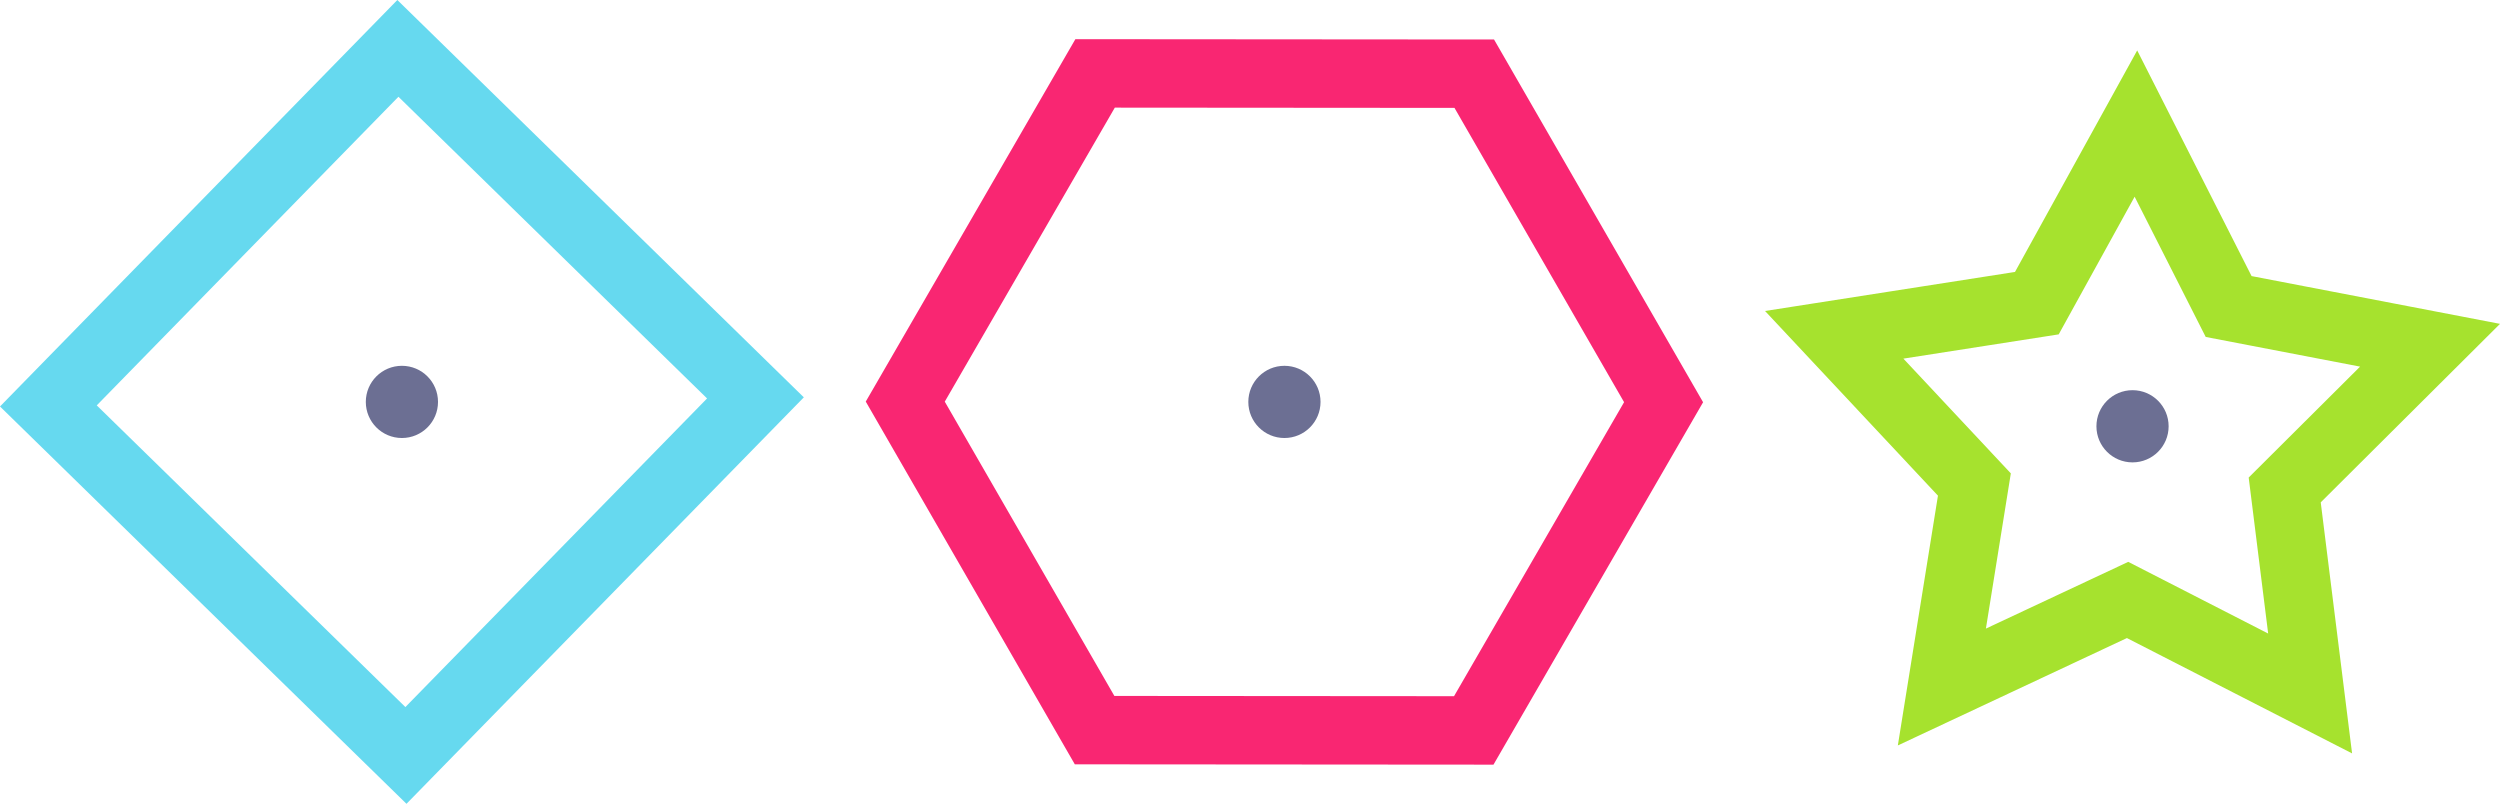 <?xml version="1.0" encoding="UTF-8" standalone="no"?>
<svg
   xmlns:dc="http://purl.org/dc/elements/1.1/"
   xmlns:cc="http://creativecommons.org/ns#"
   xmlns:rdf="http://www.w3.org/1999/02/22-rdf-syntax-ns#"
   xmlns:svg="http://www.w3.org/2000/svg"
   xmlns="http://www.w3.org/2000/svg"
   xmlns:sodipodi="http://sodipodi.sourceforge.net/DTD/sodipodi-0.dtd"
   xmlns:inkscape="http://www.inkscape.org/namespaces/inkscape"
   sodipodi:docname="GPolygons.svg"
   inkscape:version="1.0.2 (e86c870879, 2021-01-15)"
   id="svg8"
   version="1.1"
   viewBox="0 0 316.608 101.798"
   height="101.798mm"
   width="316.608mm">
  <defs
     id="defs2" />
  <sodipodi:namedview
     inkscape:window-maximized="1"
     inkscape:window-y="43"
     inkscape:window-x="1096"
     inkscape:window-height="1381"
     inkscape:window-width="2528"
     showgrid="false"
     inkscape:document-rotation="0"
     inkscape:current-layer="layer1"
     inkscape:document-units="mm"
     inkscape:cy="0.068641731"
     inkscape:cx="818.37938"
     inkscape:zoom="0.49497475"
     inkscape:pageshadow="2"
     inkscape:pageopacity="0.0"
     borderopacity="1.0"
     bordercolor="#666666"
     pagecolor="#ffffff"
     id="base" />
  <g
     transform="translate(-218.054,41.927)"
     id="layer1"
     inkscape:groupmode="layer"
     inkscape:label="Layer 1">
    <path
       inkscape:transform-center-x="3.388389e-06"
       d="M 269.462,53.744 224.181,9.481 268.444,-35.8 313.726,8.463 Z"
       inkscape:randomized="0"
       inkscape:rounded="0"
       inkscape:flatsided="true"
       sodipodi:arg2="2.344826"
       sodipodi:arg1="1.5594278"
       sodipodi:r2="31.660797"
       sodipodi:r1="44.775127"
       sodipodi:cy="8.9722643"
       sodipodi:cx="268.95337"
       sodipodi:sides="4"
       id="path835"
       style="fill:none;stroke:#66d9ef;stroke-width:8.665;stroke-linecap:round"
       sodipodi:type="star" />
    <path
       inkscape:transform-center-x="4.7445856e-06"
       d="m 404.695,50.576 -48.018,-0.037 -23.977,-41.604 24.041,-41.566 48.018,0.037 23.977,41.604 z"
       inkscape:randomized="0"
       inkscape:rounded="0"
       inkscape:flatsided="true"
       sodipodi:arg2="1.5715723"
       sodipodi:arg1="1.0479735"
       sodipodi:r2="40.561043"
       sodipodi:r1="48.018143"
       sodipodi:cy="8.9722643"
       sodipodi:cx="380.71838"
       sodipodi:sides="6"
       id="path837"
       style="fill:none;stroke:#f92672;stroke-width:8.665;stroke-linecap:round"
       sodipodi:type="star" />
    <path
       inkscape:transform-center-x="6.1462532e-06"
       d="M 468.097,19.434 450.344,0.474 476.007,-3.534 488.553,-26.277 500.296,-3.109 525.802,1.795 507.397,20.122 510.615,45.896 487.497,34.054 463.979,45.079 Z"
       inkscape:randomized="0"
       inkscape:rounded="0"
       inkscape:flatsided="false"
       sodipodi:arg2="3.4732543"
       sodipodi:arg1="2.8449358"
       sodipodi:r2="39.676682"
       sodipodi:r1="20.664049"
       sodipodi:cy="13.393324"
       sodipodi:cx="487.85886"
       sodipodi:sides="5"
       id="path839"
       style="fill:none;stroke:#a6e22e;stroke-width:8.665;stroke-linecap:round"
       sodipodi:type="star" />
    <circle
       r="4.572"
       cy="8.972"
       cx="268.953"
       id="path841"
       style="fill:#6c6f93;stroke:none;stroke-width:8.665;stroke-linecap:round" />
    <circle
       style="fill:#6c6f93;stroke:none;stroke-width:8.665;stroke-linecap:round"
       id="circle843"
       cx="380.718"
       cy="8.972"
       r="4.572" />
    <circle
       r="4.572"
       cy="12.059"
       cx="488.124"
       id="circle845"
       style="fill:#6c6f93;stroke:none;stroke-width:8.665;stroke-linecap:round" />
  </g>
</svg>
